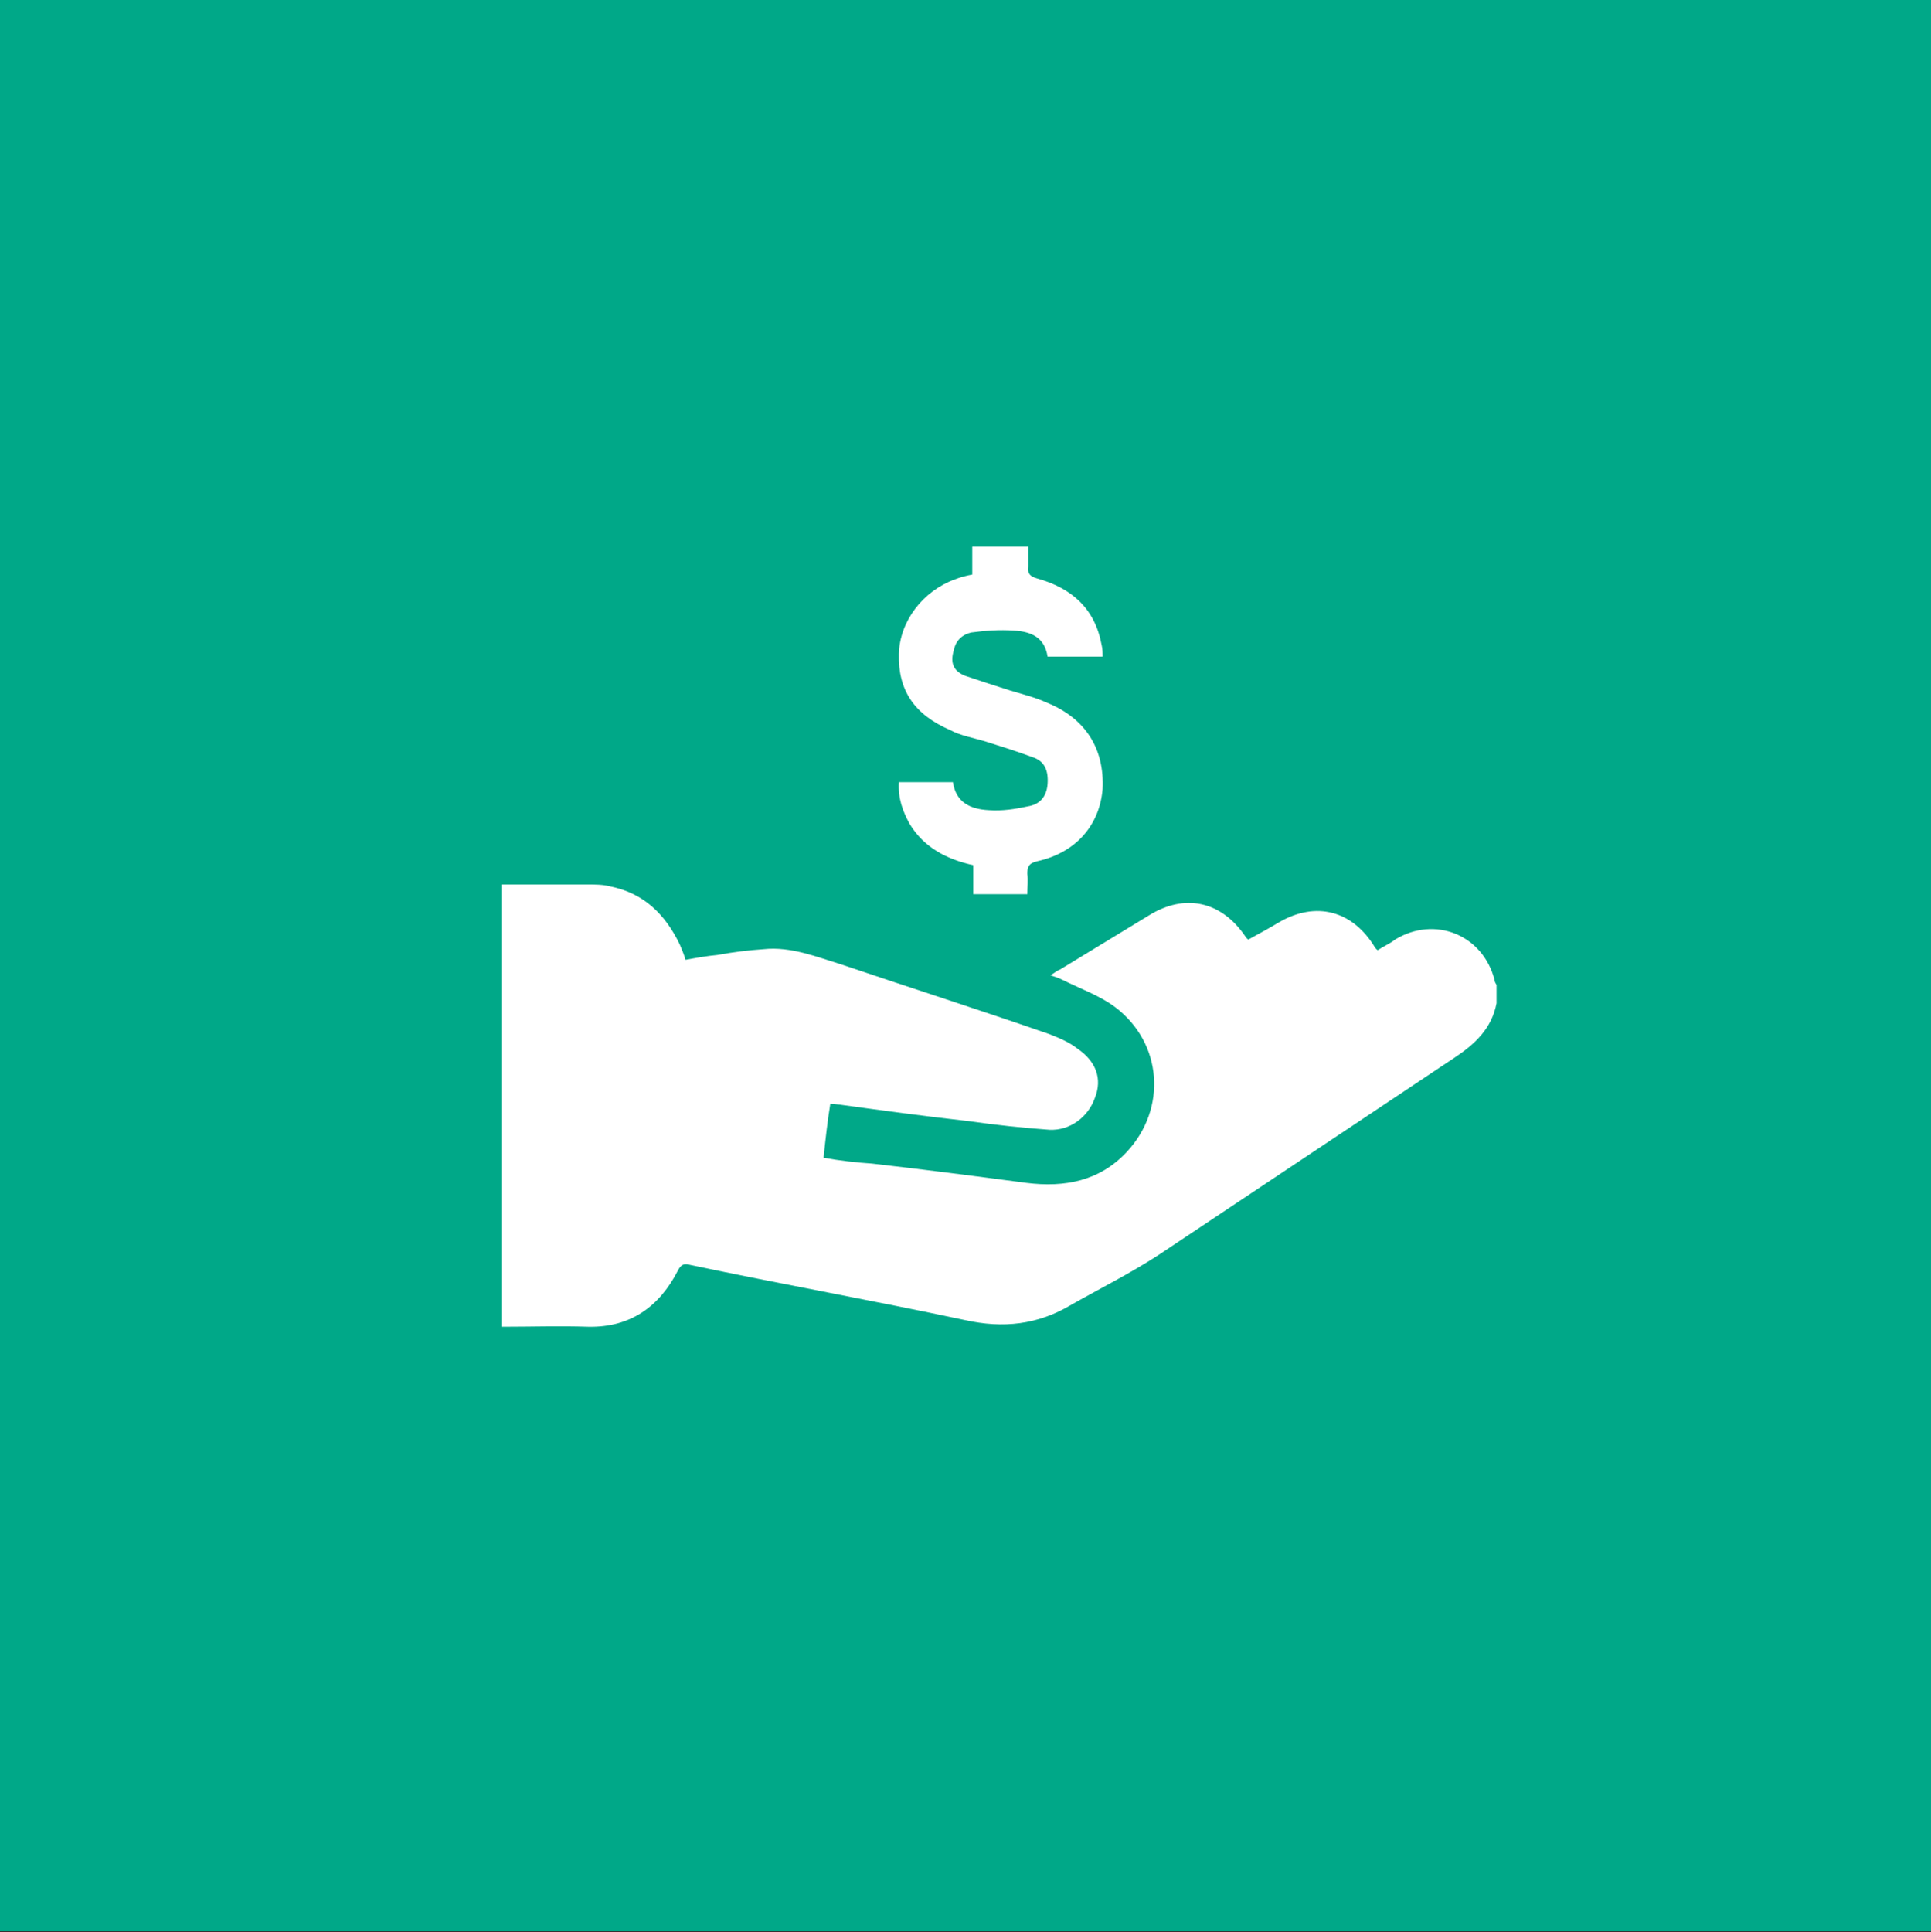 <?xml version="1.0" encoding="utf-8"?>
<!-- Generator: Adobe Illustrator 24.1.1, SVG Export Plug-In . SVG Version: 6.00 Build 0)  -->
<svg version="1.1" id="Layer_1" xmlns="http://www.w3.org/2000/svg" xmlns:xlink="http://www.w3.org/1999/xlink" x="0px" y="0px"
	 viewBox="0 0 200 200.1" style="enable-background:new 0 0 200 200.1;" xml:space="preserve">
<rect x="0" y="0" width="200" height="200.1" fill="#333333" stroke="none"/>
<style type="text/css">
	.st0{fill:#00A888;}
	.st1{fill:#FFFFFF;}
</style>
<rect class="st0" width="200" height="200"/>
<path class="st1" d="M155,103.9c-0.5,2.6-2.2,4.2-4.3,5.6c-10.2,6.8-20.4,13.6-30.6,20.4c-2.9,1.9-6.1,3.5-9.1,5.2
	c-3.5,2.1-7.1,2.5-11.1,1.6c-9.4-2-18.9-3.7-28.4-5.7c-0.7-0.2-1,0-1.3,0.6c-1.9,3.7-4.9,5.9-9.3,5.8c-2.9-0.1-5.9,0-8.9,0
	c0-15.3,0-30.5,0-45.8c3,0,6,0,8.9,0c0.7,0,1.6,0,2.3,0.2c3.5,0.7,5.7,2.9,7.2,6c0.2,0.5,0.4,0.9,0.6,1.6c1.1-0.2,2.2-0.4,3.3-0.5
	c1.6-0.3,3.3-0.5,4.8-0.6c2.8-0.3,5.5,0.8,8.1,1.6c7.1,2.4,14.3,4.7,21.5,7.2c1,0.4,2,0.8,2.9,1.5c1.9,1.3,2.6,3.1,1.8,5.1
	c-0.7,2-2.6,3.4-4.7,3.3c-2.8-0.2-5.6-0.5-8.4-0.9c-4.5-0.5-8.9-1.1-13.3-1.7c-0.3,0-0.5-0.1-1-0.1c-0.3,1.8-0.5,3.7-0.7,5.6
	c1.7,0.3,3.4,0.5,5,0.6c5.3,0.6,10.7,1.3,16,2c4,0.5,7.6-0.2,10.4-3.2c4.2-4.5,3.7-11.3-1.2-15c-1.6-1.2-3.6-1.9-5.4-2.8
	c-0.4-0.2-0.7-0.3-1.3-0.5c0.5-0.3,0.7-0.5,1-0.6c3.1-1.9,6.1-3.7,9.2-5.6c3.7-2.3,7.5-1.5,10,2.2c0.1,0.1,0.1,0.2,0.3,0.3
	c1.1-0.6,2.2-1.2,3.2-1.8c3.8-2.2,7.6-1.2,9.9,2.6c0.1,0.1,0.1,0.2,0.3,0.3c0.6-0.4,1.3-0.7,1.8-1.1c4.1-2.5,9.1-0.5,10.3,4.2
	c0,0.2,0.1,0.3,0.2,0.5C155,102.4,155,103.1,155,103.9z"/>
<path class="st1" d="M100.8,92.6c0-1,0-2,0-3c-2.7-0.6-5.1-1.8-6.6-4.3c-0.7-1.3-1.2-2.6-1.1-4.3c1.9,0,3.7,0,5.6,0
	c0.3,2.1,1.8,2.8,3.7,2.9c1.4,0.1,2.7-0.1,4.1-0.4c1.2-0.2,1.9-1,2-2.3c0.1-1.4-0.3-2.4-1.6-2.8c-1.6-0.6-3.2-1.1-4.8-1.6
	c-1.3-0.4-2.6-0.6-3.7-1.2c-3.7-1.6-5.4-4.1-5.3-7.9c0.1-3.4,2.5-6.5,5.8-7.7c0.5-0.2,1.2-0.4,1.8-0.5c0-0.9,0-1.9,0-2.9
	c1.9,0,3.7,0,5.8,0c0,0.7,0,1.4,0,2.1c-0.1,0.7,0.2,1,0.9,1.2c3.6,1,6,3.1,6.7,6.9c0.1,0.4,0.1,0.8,0.1,1.2c-1.9,0-3.7,0-5.7,0
	c-0.3-2-1.7-2.6-3.5-2.7c-1.5-0.1-2.9,0-4.4,0.2c-0.9,0.2-1.6,0.8-1.8,1.8c-0.4,1.3-0.1,2.2,1.2,2.7c1.5,0.5,3,1,4.6,1.5
	c1.3,0.4,2.6,0.7,3.9,1.3c3.9,1.6,5.9,4.7,5.7,8.9c-0.3,3.7-2.7,6.6-6.8,7.5c-0.8,0.2-1,0.5-1,1.3c0.1,0.6,0,1.4,0,2.1
	C104.6,92.6,102.8,92.6,100.8,92.6z"/>
</svg>
